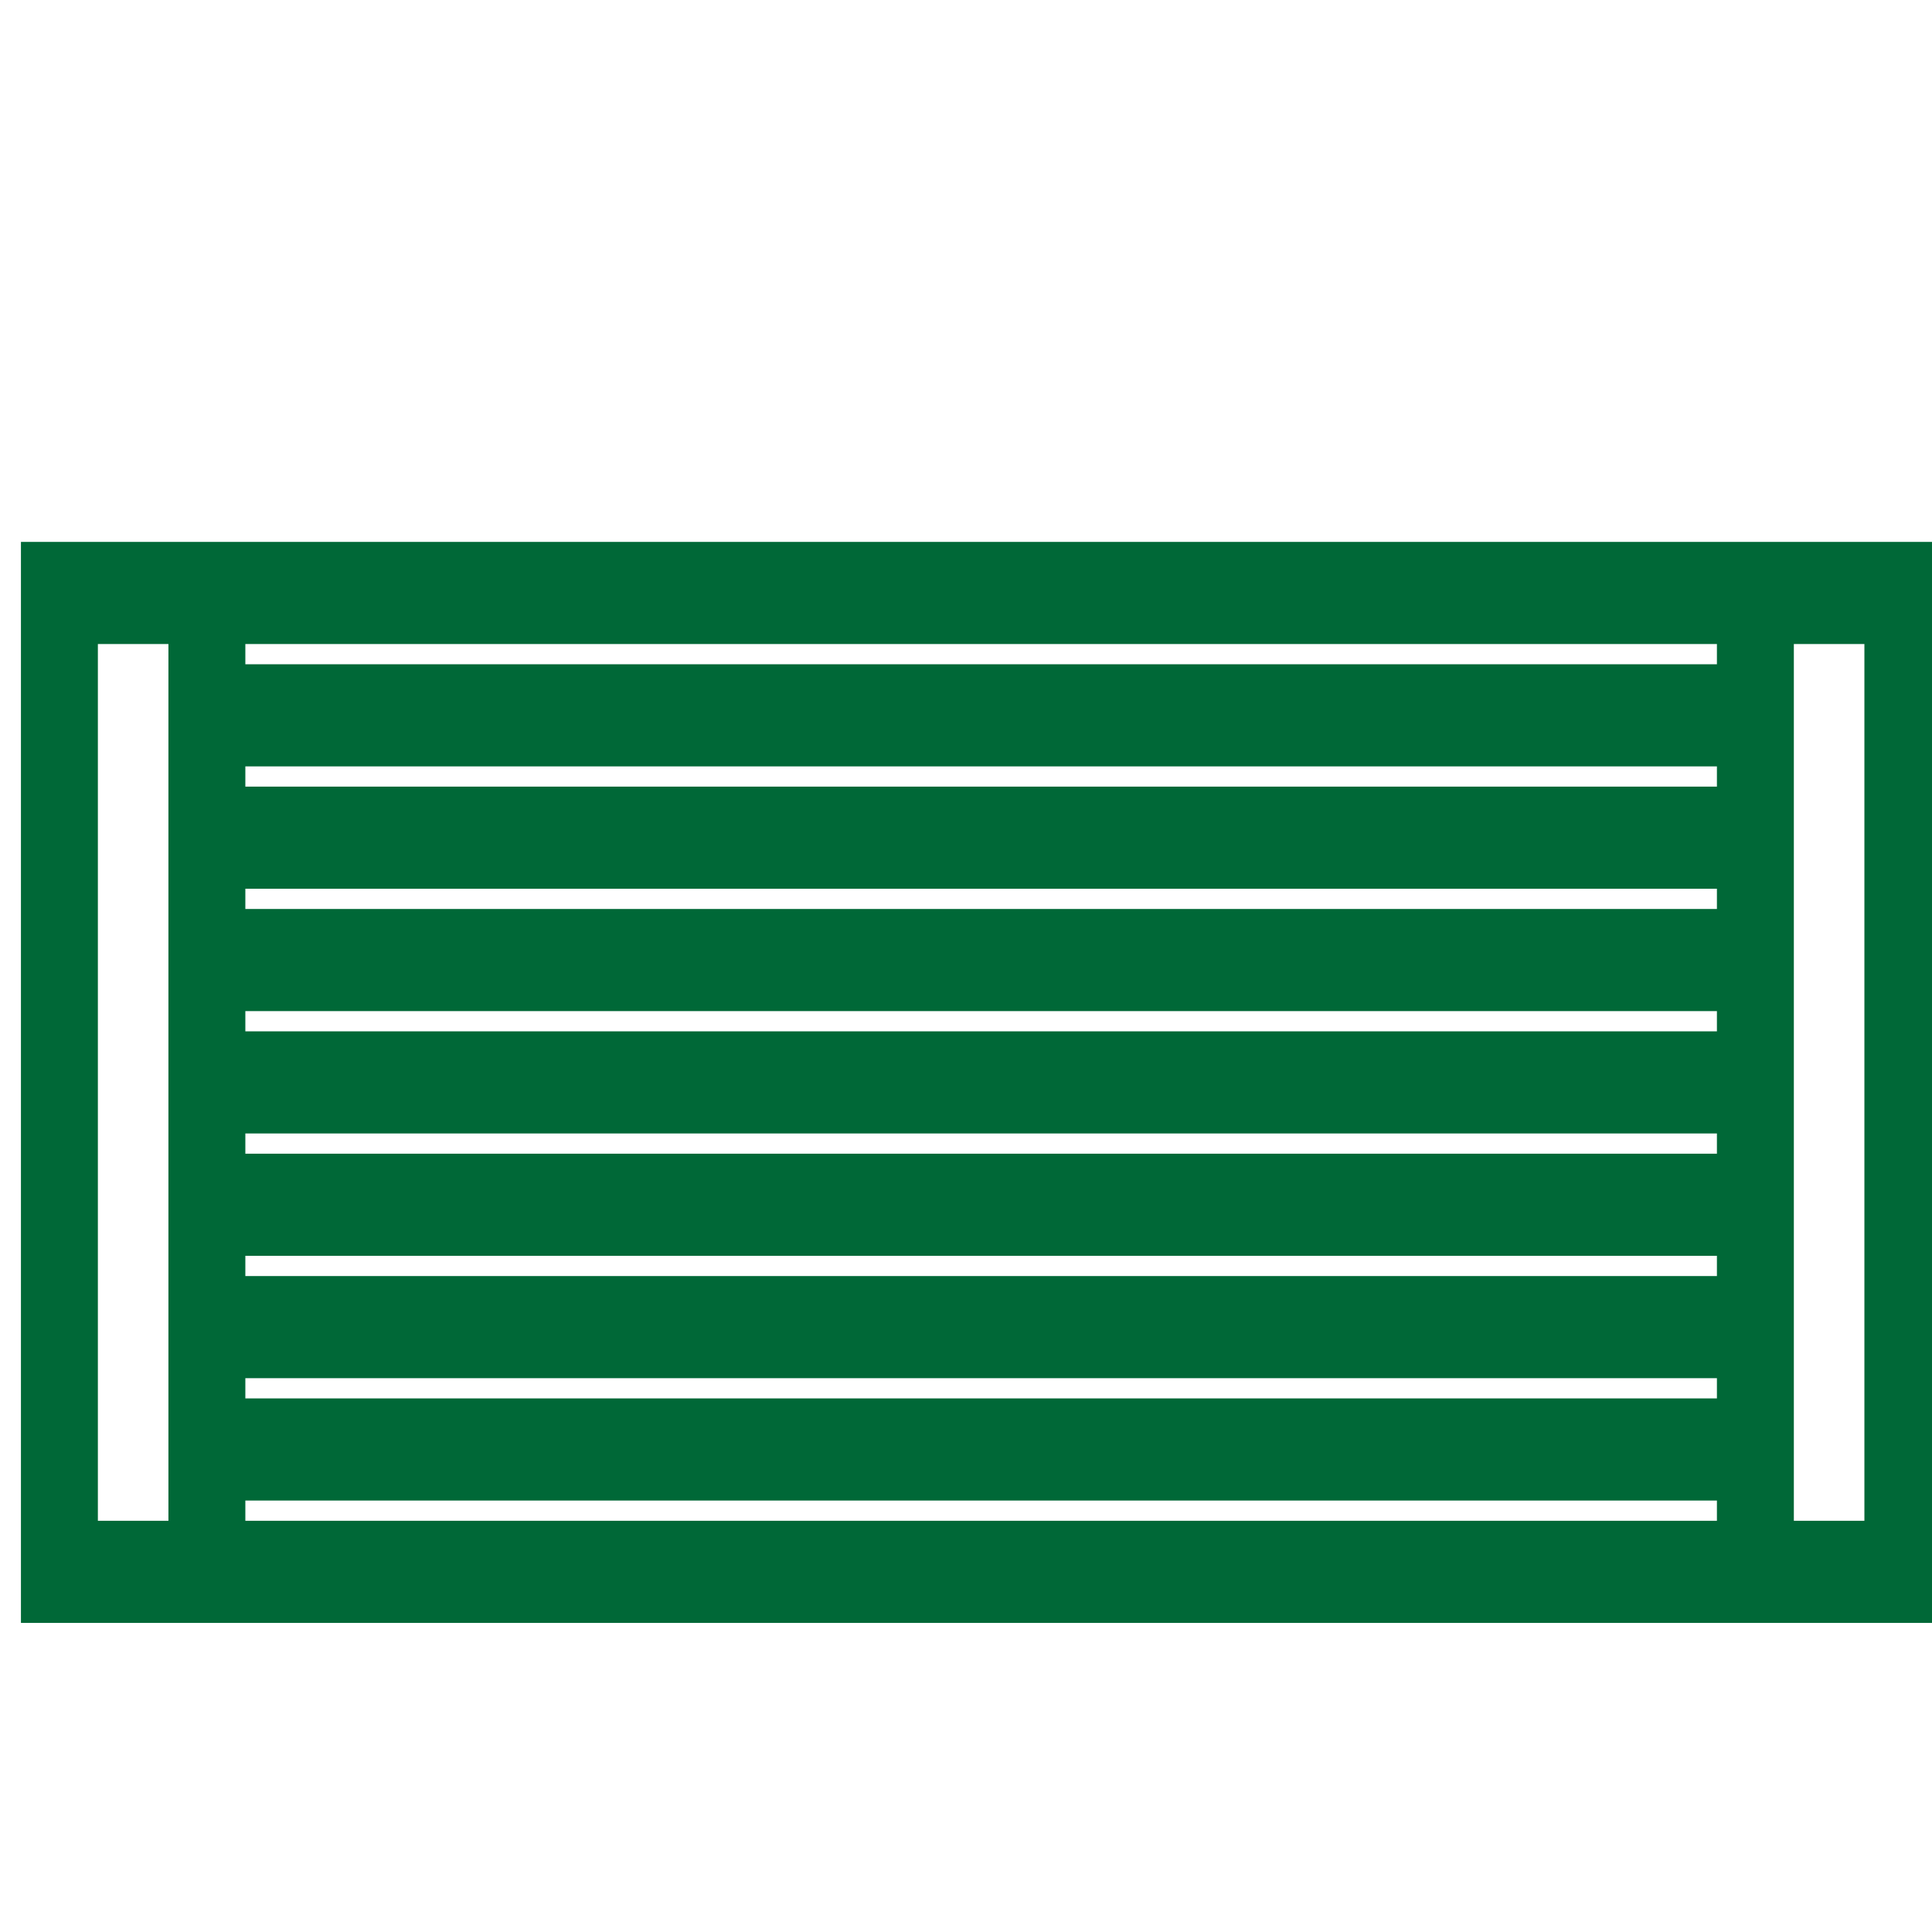 <?xml version="1.0" encoding="UTF-8"?>
<svg viewBox="0 0 24 24" version="1.1" xmlns="http://www.w3.org/2000/svg" xmlns:cc="http://creativecommons.org/ns#" xmlns:dc="http://purl.org/dc/elements/1.1/" xmlns:rdf="http://www.w3.org/1999/02/22-rdf-syntax-ns#">
 <g transform="matrix(.229 0 0 .304 .738 7.366)" fill="none" stroke="#006837" stroke-width="4.173">
  <path d="m0 0h100v40h-100z"/>
  <path d="m8 0v40m84-40v40m-84-35h84m-84 5h84m-84 5h84m-84 5h84m-84 5h84m-84 5h84m-84 5h84" pointer-events="all"/>
 </g>
</svg>
